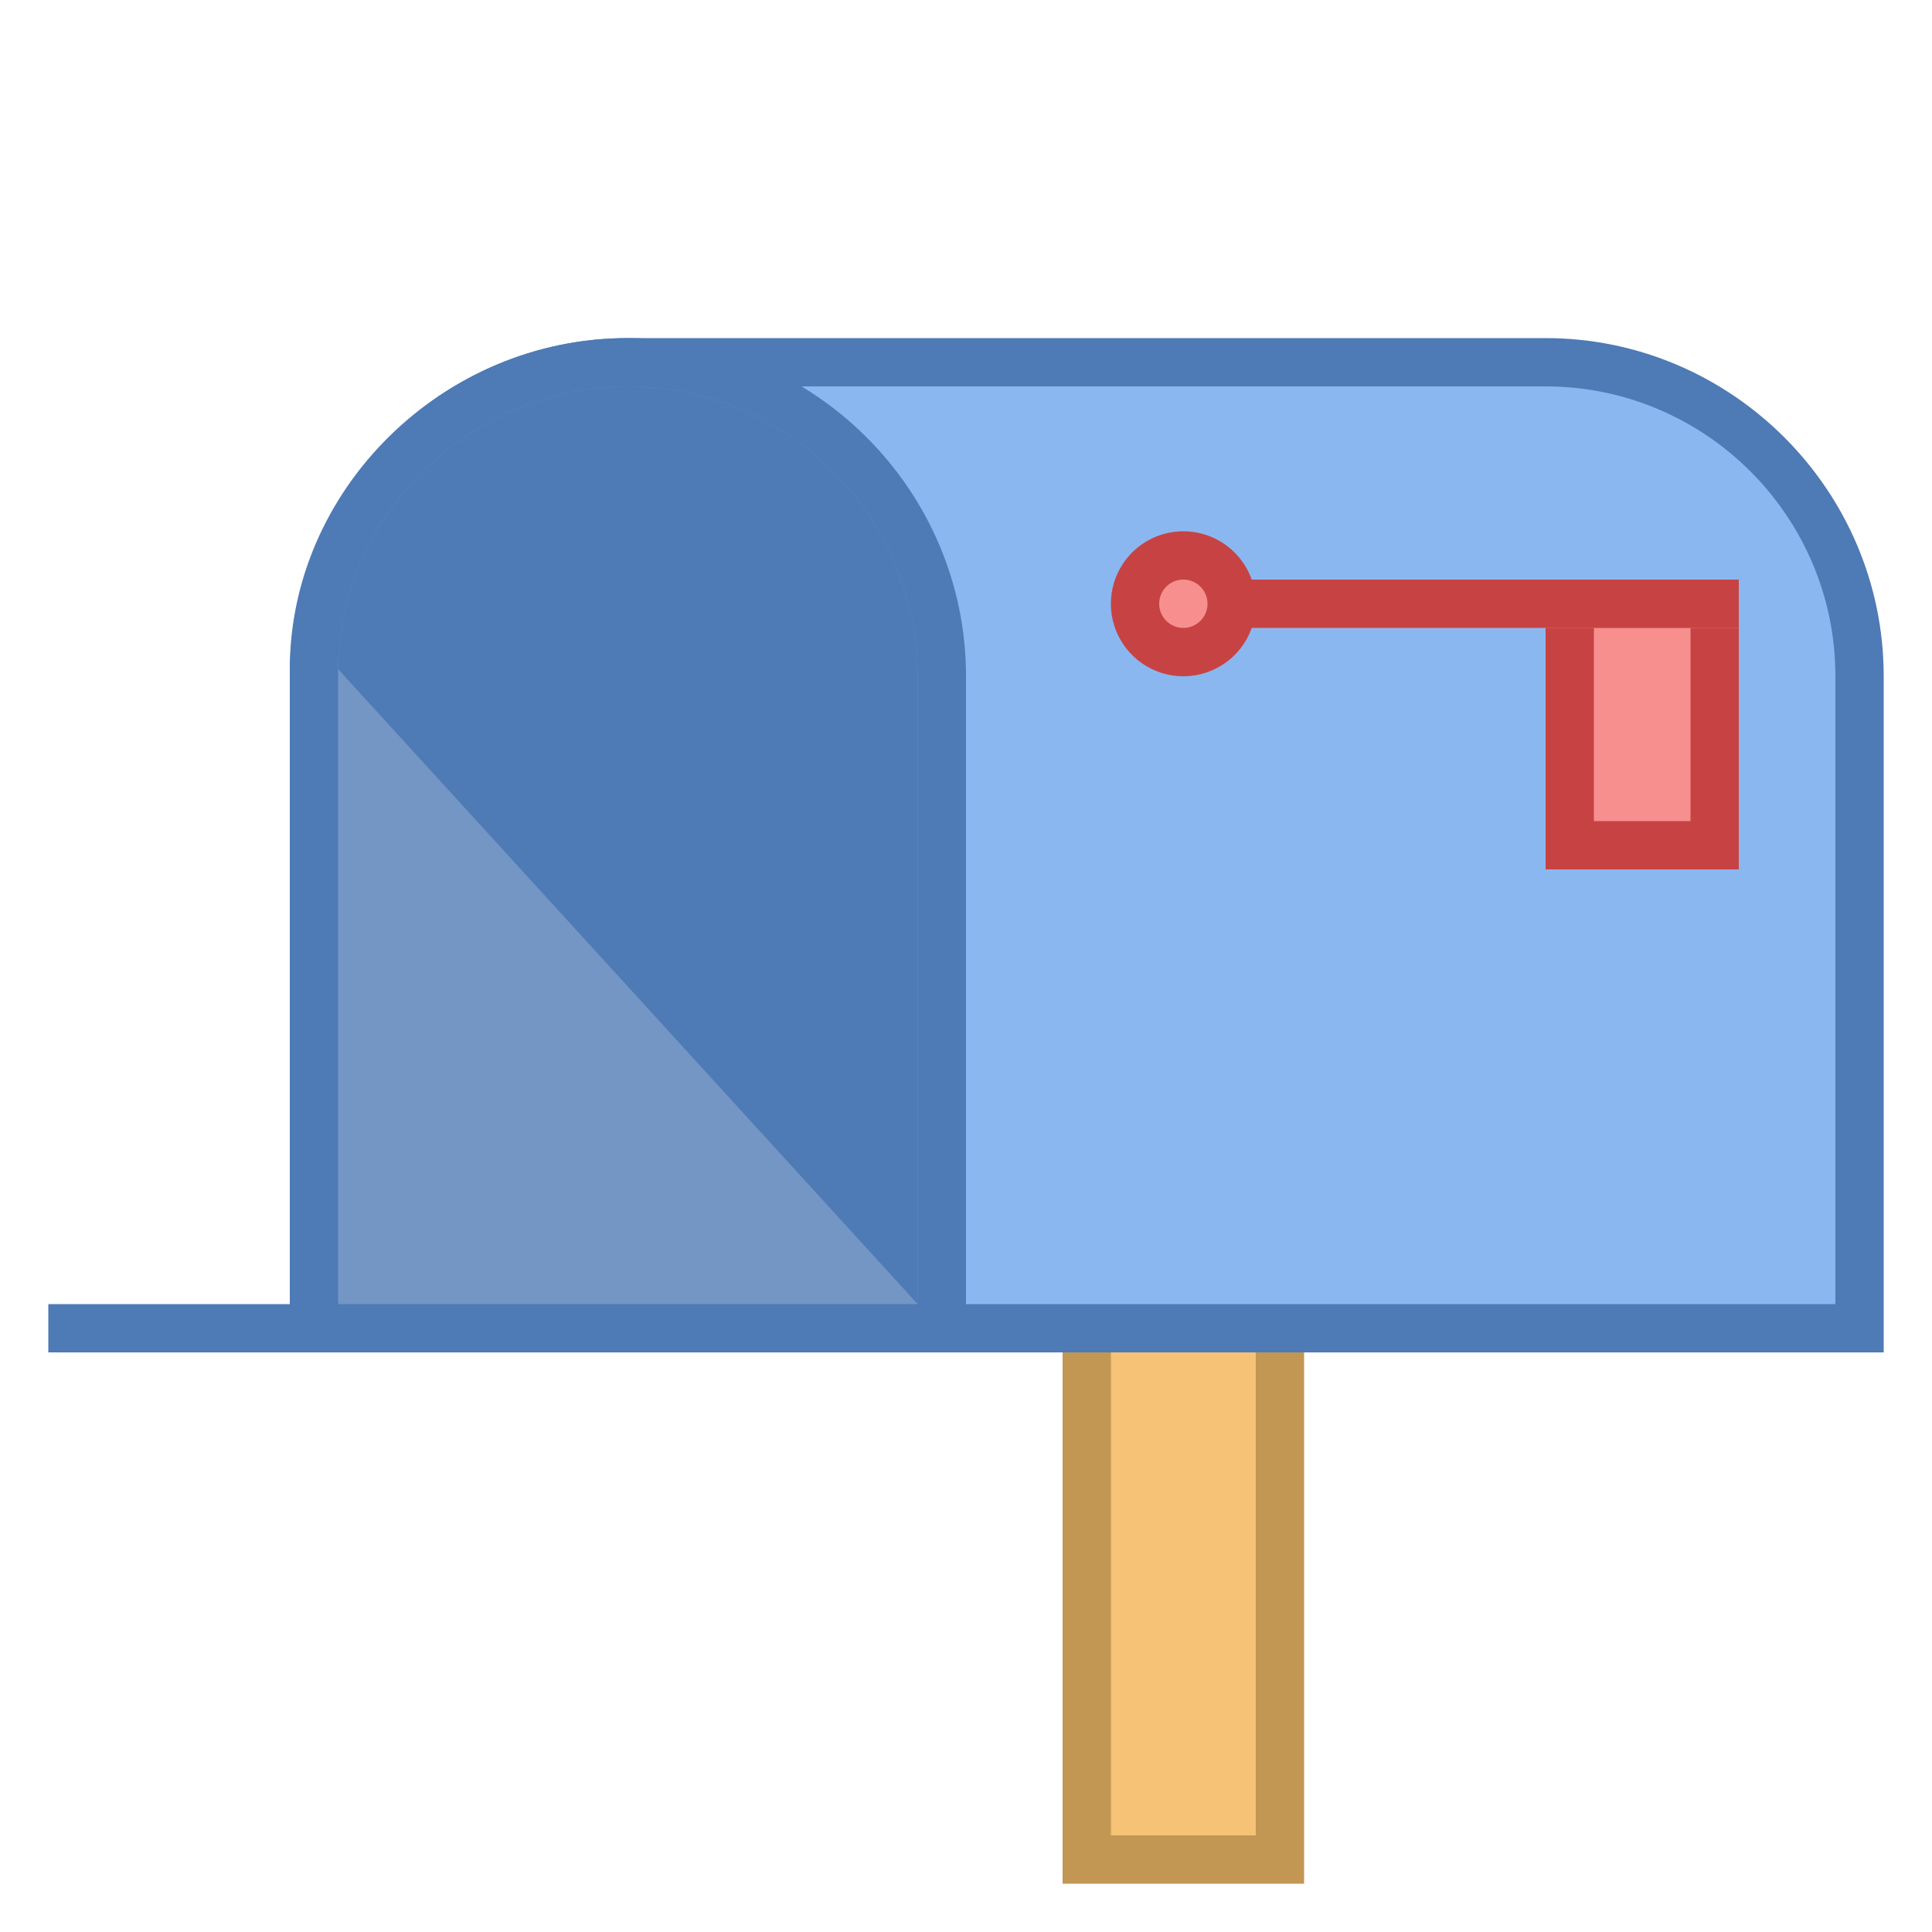 <svg viewBox="0 0 40 40" xmlns="http://www.w3.org/2000/svg"><path fill="#f5c276" d="M22.5 27.5h4v11h-4z"></path><path d="M26 28v10h-3V28h3m1-1h-5v12h5V27z" fill="#c29653"></path><path d="M6.5 27.5V14c0-3.584 2.916-6.5 6.5-6.5h19c3.584 0 6.5 2.916 6.5 6.5v13.5h-32z" fill="#8bb7f0"></path><path d="M32 8c3.308 0 6 2.692 6 6v13H7V14c0-3.308 2.692-6 6-6h19m0-1H13c-3.85 0-7 3.15-7 7v13H1v1h38V14c0-3.85-3.15-7-7-7z" fill="#4e7ab5"></path><path d="M6.5 27.5V13.853C6.5 10.409 9.477 7.5 13 7.5c3.584 0 6.5 2.916 6.5 6.5v13.5h-13z" fill="#7496c4"></path><path d="M13 8c3.308 0 6 2.692 6 6v13H7V13.853C7 10.68 9.748 8 13 8m0-1c-3.85 0-7 3.15-7 6.853V28h14V14c0-3.85-3.15-7-7-7z" fill="#4e7ab5"></path><path d="M13 8c-3.252 0-6 2.68-6 5.853L19 27V14c0-3.308-2.692-6-6-6z" fill="#4e7ab5"></path><g><path fill="#f78f8f" d="M32.5 12.5h3v5h-3z"></path><path d="M35 13v4h-2v-4h2m1-1h-4v6h4v-6z" fill="#c74343"></path></g><g><path fill="#f78f8f" d="M25 12h11v1H25z"></path><path fill="#c74343" d="M36 12H25v1h11v-1z"></path></g><g><circle cx="24.5" cy="12.5" r="1" fill="#f78f8f"></circle><path d="M24.5 12a.5.5 0 110 1 .5.5 0 010-1m0-1a1.5 1.5 0 10.001 3.001A1.5 1.5 0 0024.5 11z" fill="#c74343"></path></g></svg>